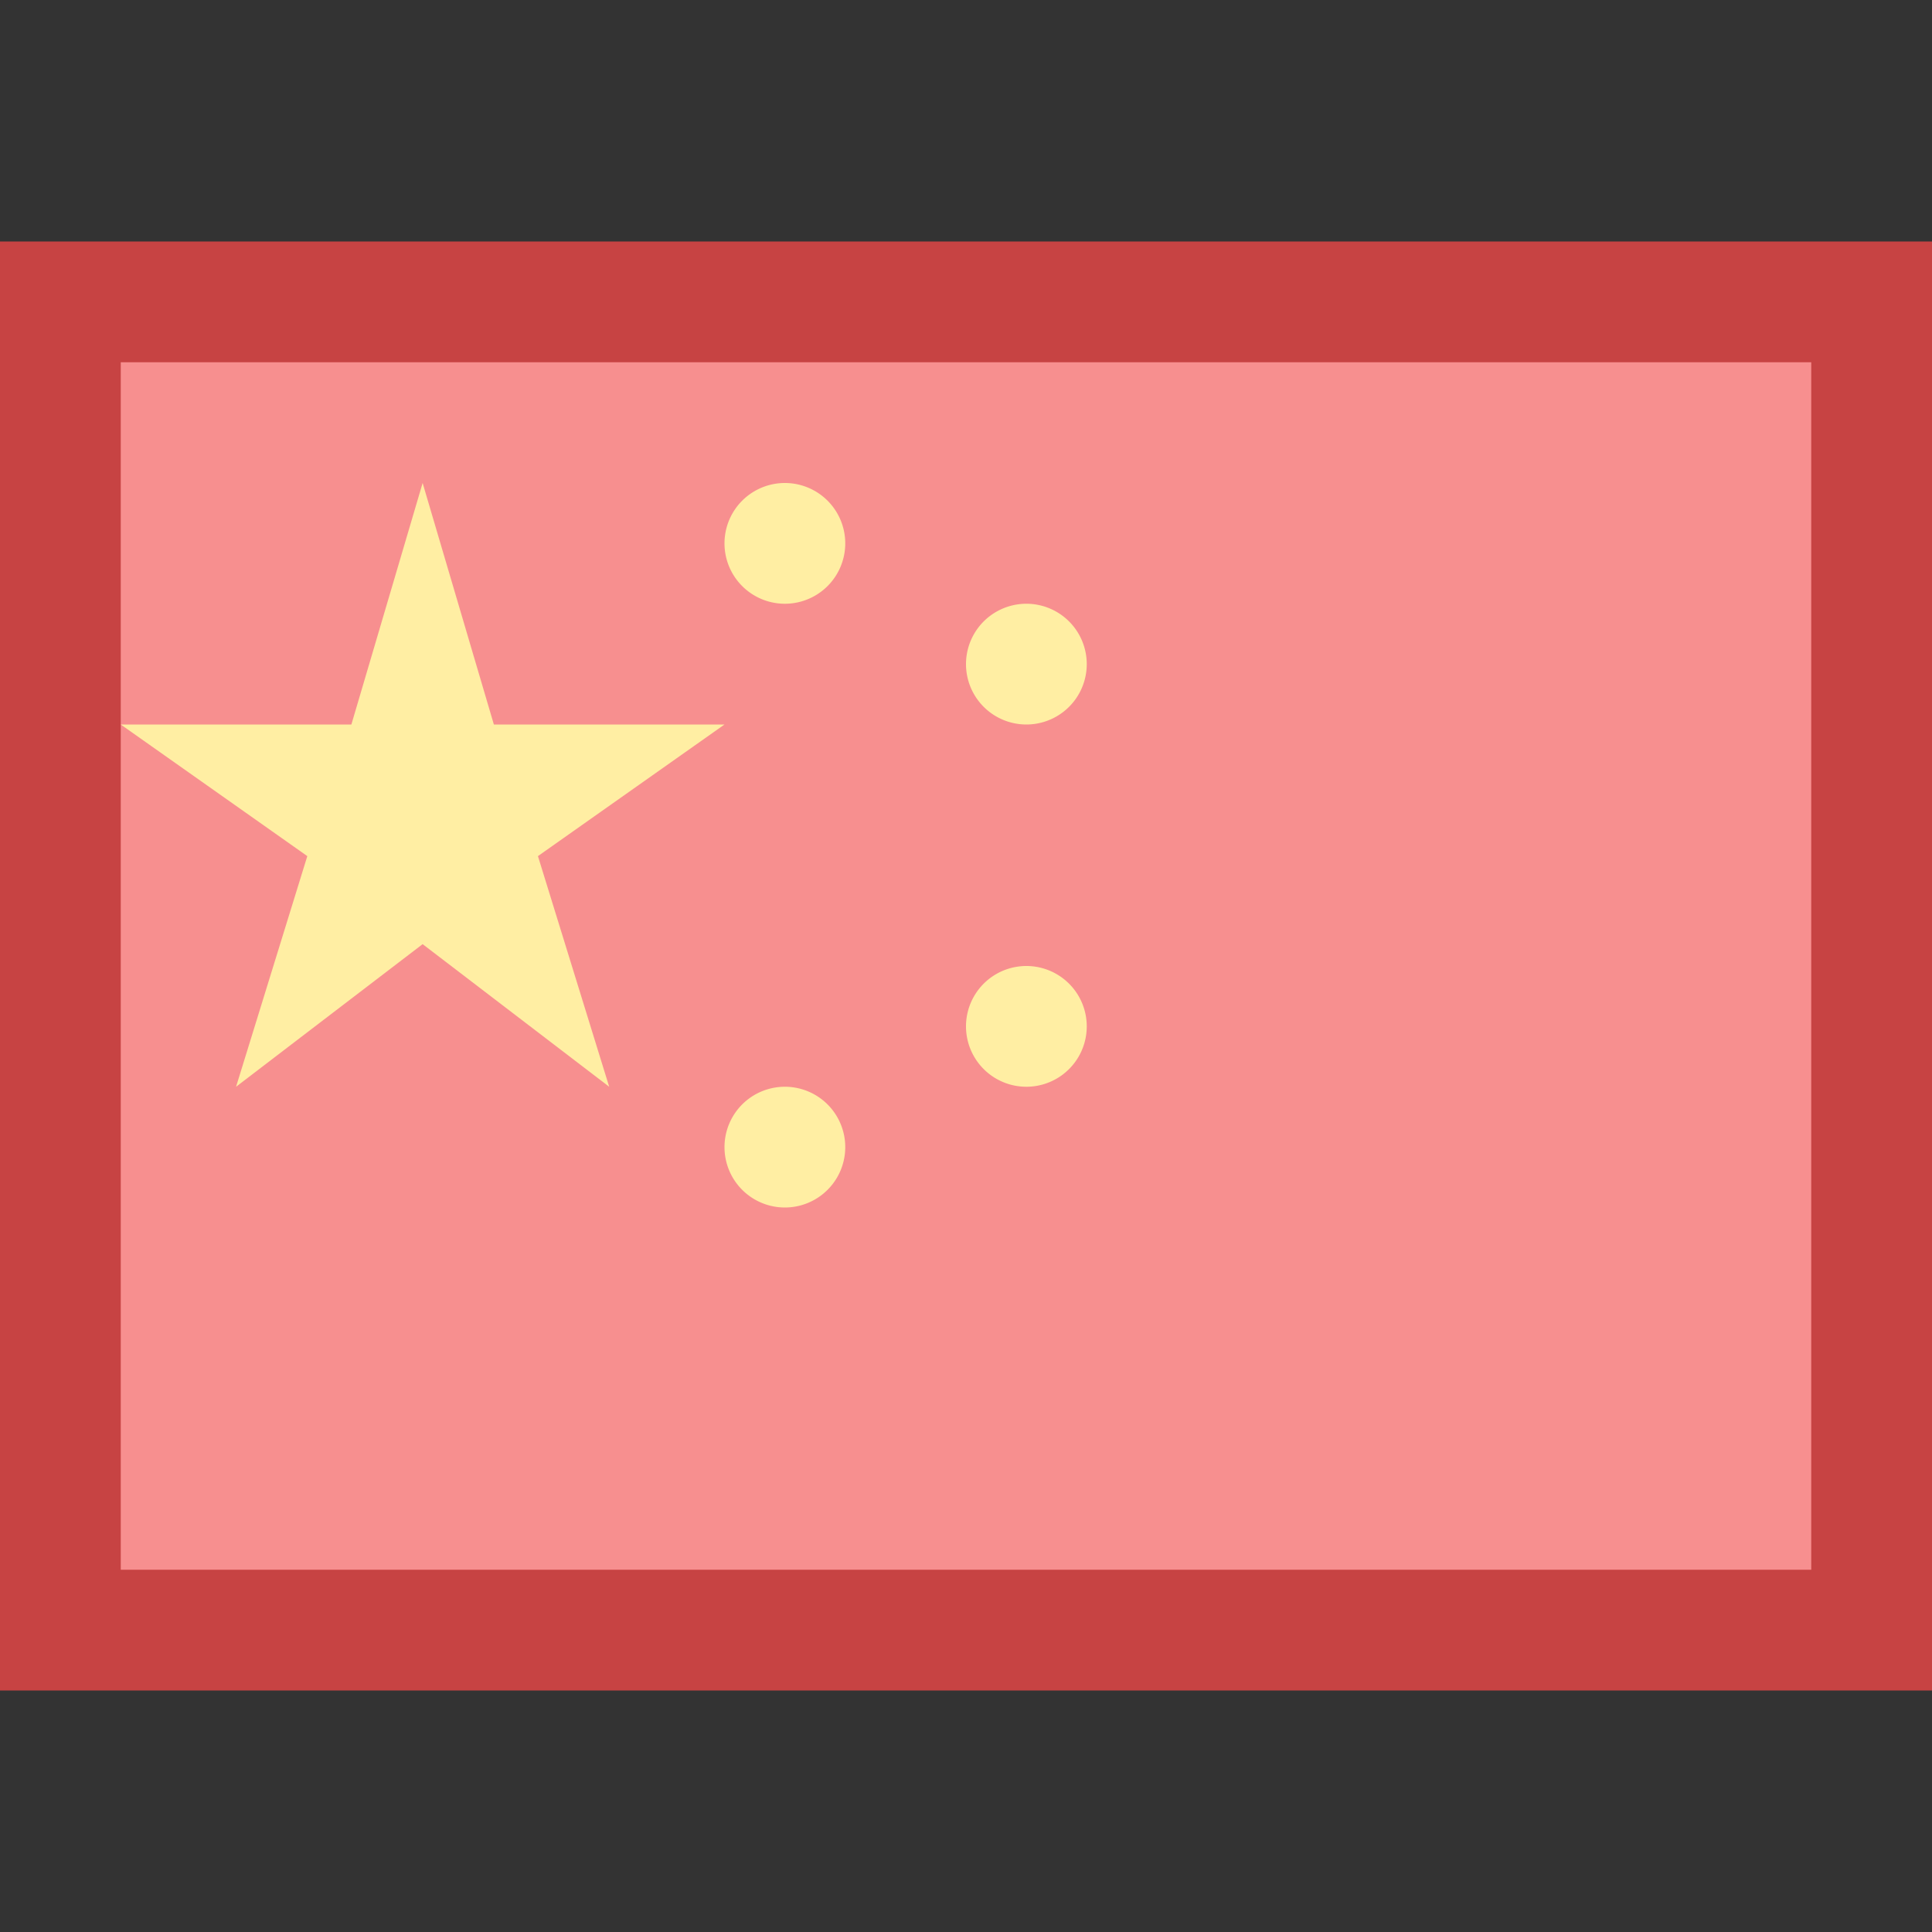 <svg xmlns="http://www.w3.org/2000/svg"  viewBox="0 0 16 16" width="16px" height="16px"><rect x="0" y="0" width="16" height="16" fill="#333333" stroke="none"/><path fill="#f78f8f" d="M0.5 2.5H15.5V13.5H0.5z"/><path fill="#c74343" d="M15,3v10H1V3H15 M16,2H0v12h16V2L16,2z"/><path fill="#ffeea3" d="M6.5 4A.5.5 0 1 0 6.5 5 .5.5 0 1 0 6.5 4zM6.5 9A.5.5 0 1 0 6.5 10 .5.5 0 1 0 6.5 9zM8.5 5A.5.5 0 1 0 8.5 6 .5.5 0 1 0 8.5 5zM8.5 8A.5.5 0 1 0 8.5 9 .5.5 0 1 0 8.5 8z"/><g><path fill="#ffeea3" d="M3.5 4L4.09 6 6 6 4.455 7.09 5.045 9 3.5 7.819 1.955 9 2.545 7.09 1 6 2.91 6z"/></g></svg>